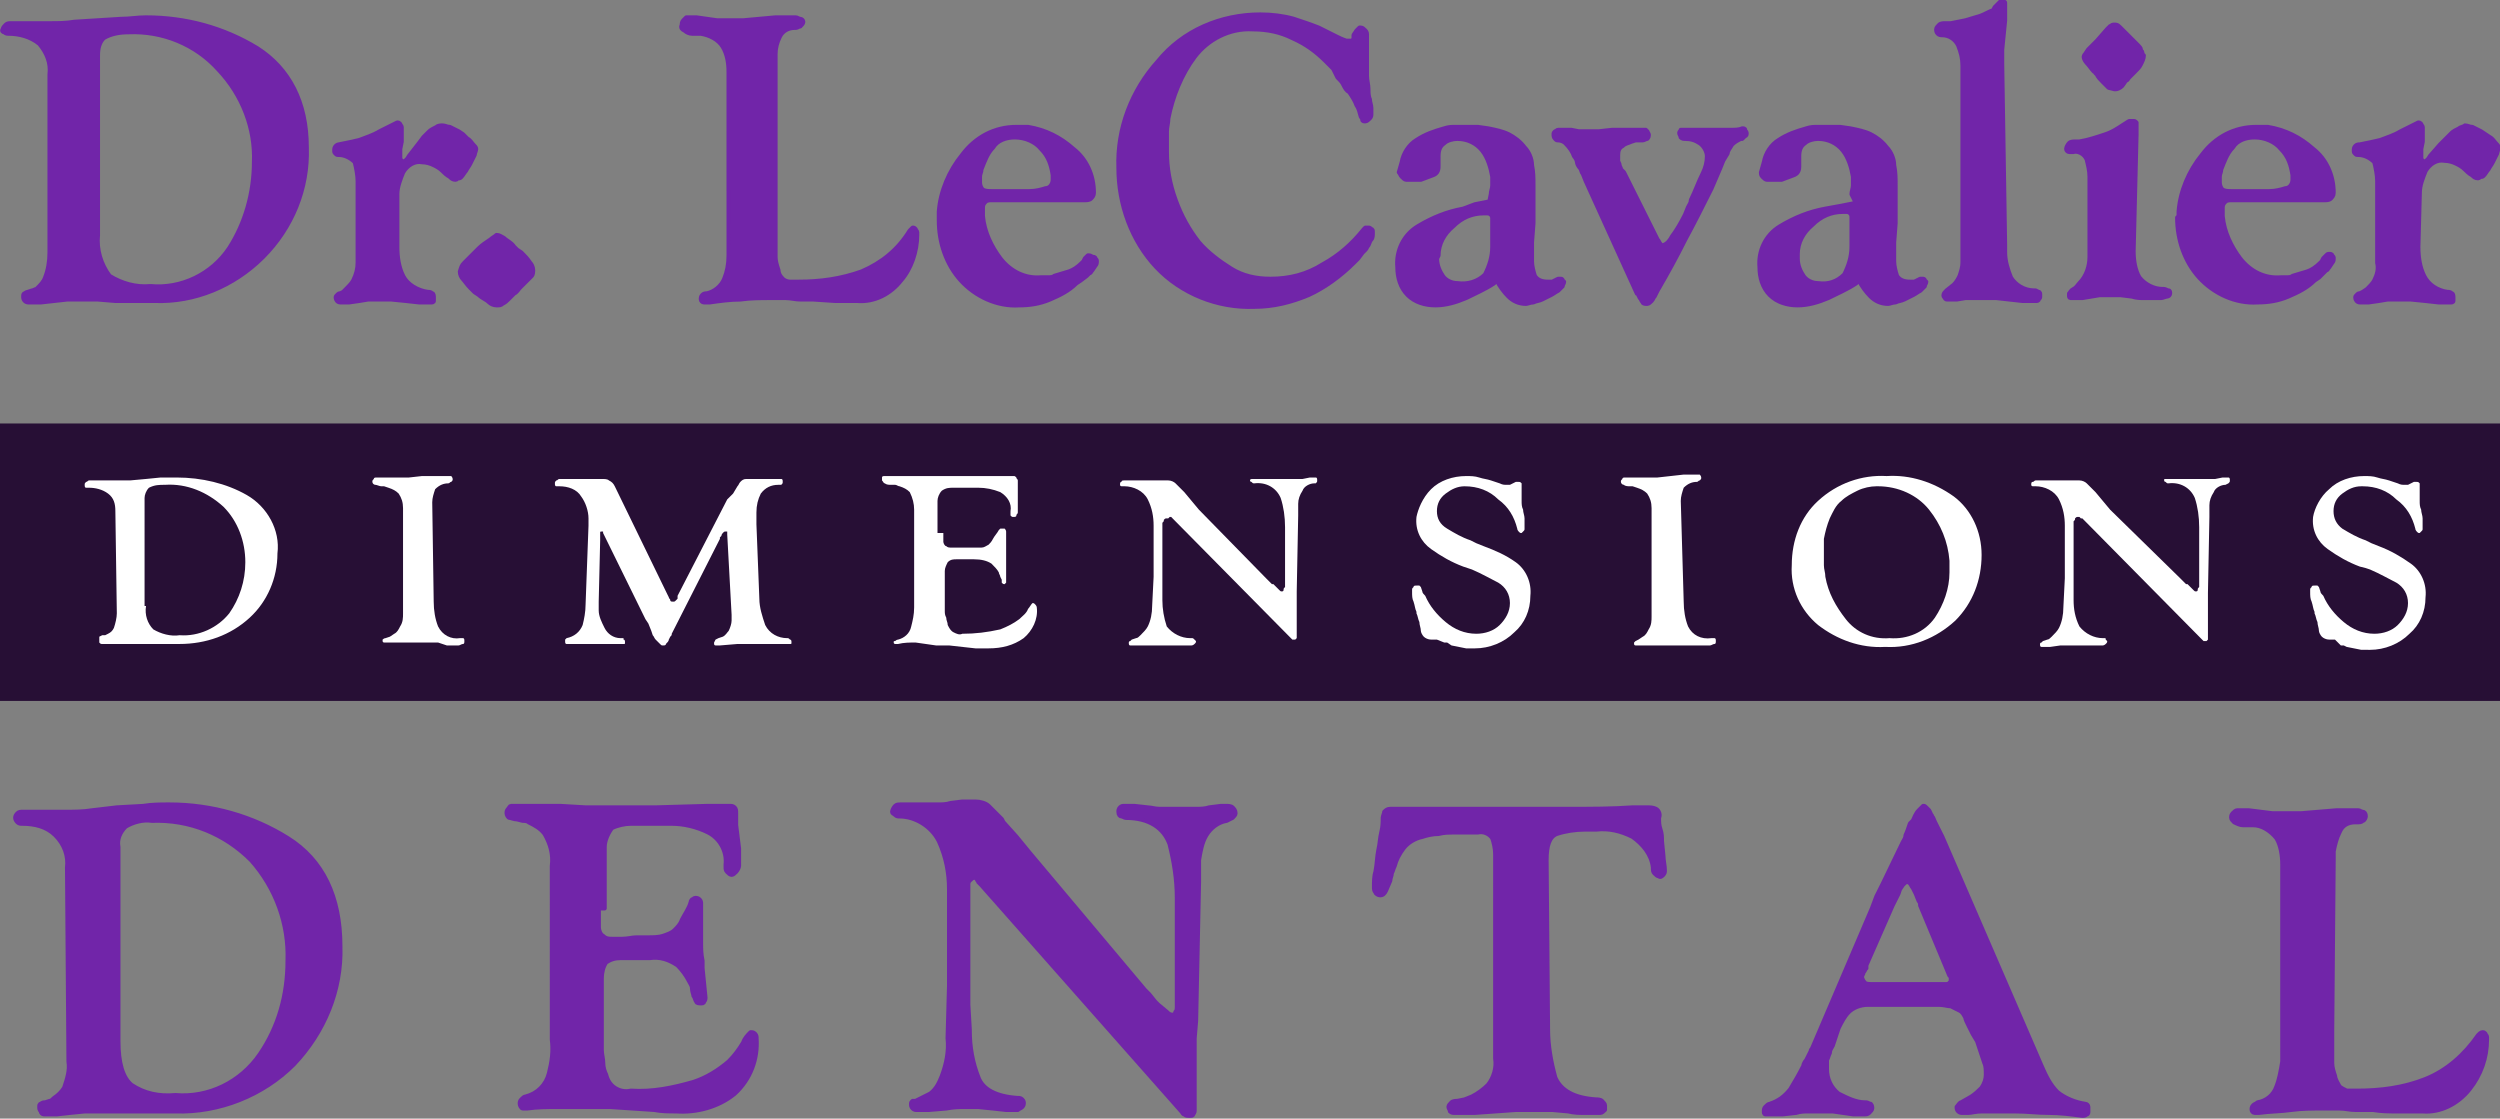 <?xml version="1.0" encoding="utf-8"?>
<!-- Generator: Adobe Illustrator 19.2.1, SVG Export Plug-In . SVG Version: 6.00 Build 0)  -->
<svg version="1.1" id="Layer_1" xmlns="http://www.w3.org/2000/svg" xmlns:xlink="http://www.w3.org/1999/xlink" x="0px" y="0px"
	 viewBox="0 0 171.2 76.6" style="enable-background:new 0 0 171.2 76.6;" xml:space="preserve">
<rect x="0" y="0" width="171.2" height="76.6" fill="#808080" stroke="none"/>
<style type="text/css">
	.st0{fill:#270F35;}
	.st1{fill:#7125A9;stroke:#7125A9;stroke-width:0.3;stroke-linecap:round;stroke-linejoin:round;}
	.st2{fill:#FFFFFF;}
</style>
<title>lecavalier-logo</title>
<rect y="29" class="st0" width="171.2" height="19"/>
<path class="st1" d="M3.4,5.1C3.5,4.3,3.2,3.6,2.7,3C2.1,2.5,1.3,2.3,0.6,2.3c-0.1,0-0.2,0-0.3-0.1C0.2,2.2,0.1,2.1,0.2,2
	c0-0.1,0.1-0.2,0.2-0.3c0.1-0.1,0.2-0.1,0.4-0.1h0.1h2.5c0.6,0,1.1,0,1.7-0.1l1.6-0.1l1.6-0.1c0.6,0,1.1-0.1,1.7-0.1
	c2.7,0,5.3,0.7,7.6,2.1c2.2,1.4,3.4,3.7,3.4,6.8c0.1,2.8-1,5.5-3,7.5c-2,2-4.7,3.1-7.4,3H9.1H7.9l-1.2-0.1H5.5H4.6l-0.9,0.1
	l-0.9,0.1H2c-0.1,0-0.2,0-0.3-0.1c-0.1-0.1-0.1-0.2-0.1-0.3c0-0.1,0-0.2,0.1-0.2c0.1-0.1,0.2-0.1,0.2-0.1l0.3-0.1
	c0.1,0,0.2-0.1,0.3-0.1C2.8,19.5,3,19.3,3.1,19c0.2-0.5,0.3-1.1,0.3-1.7L3.4,5.1L3.4,5.1z M6.7,16.1c-0.1,1,0.2,2,0.8,2.8
	c0.8,0.5,1.8,0.8,2.8,0.7c2.1,0.2,4.2-0.8,5.4-2.6c1.1-1.7,1.7-3.8,1.7-5.9c0.1-2.3-0.8-4.6-2.4-6.3C13.4,3,11.1,2.1,8.8,2.2
	C8.2,2.2,7.6,2.3,7.1,2.6C6.8,2.9,6.7,3.3,6.7,3.8V16.1L6.7,16.1z"/>
<path class="st1" d="M27.2,16.9c0,0.7,0.1,1.4,0.4,2c0.3,0.6,1,1,1.7,1.1c0.1,0,0.2,0,0.3,0.1c0.1,0,0.1,0.2,0.1,0.3
	c0,0.1,0,0.1,0,0.2c0,0.1-0.1,0.1-0.2,0.1h-0.8l-0.9-0.1l-1-0.1c-0.3,0-0.6,0-1,0h-0.6l-0.6,0.1l-0.7,0.1h-0.6
	c-0.2,0-0.3-0.2-0.3-0.3l0,0c0-0.1,0-0.1,0.1-0.2c0.1-0.1,0.1-0.1,0.2-0.1l0.2-0.1l0.2-0.2c0.2-0.2,0.4-0.4,0.5-0.6
	c0.2-0.4,0.3-0.8,0.3-1.2v-0.3c0,0,0-0.1,0-0.1c0-0.1,0-0.1,0-0.2v-5c0-0.4-0.1-0.9-0.2-1.3c-0.3-0.3-0.7-0.5-1.1-0.5
	c-0.1,0-0.2,0-0.2-0.1c-0.1,0-0.1-0.1-0.1-0.2c0-0.1,0-0.2,0.1-0.3c0.1-0.1,0.2-0.1,0.2-0.1c0.5-0.1,1-0.2,1.4-0.3
	c0.5-0.2,0.9-0.3,1.4-0.6l0.6-0.3l0.6-0.3l0,0c0.1,0,0.1,0,0.2,0.1c0,0.1,0.1,0.1,0.1,0.2c0,0.2,0,0.3,0,0.5c0,0.2,0,0.3,0,0.5
	l-0.1,0.5c0,0.2,0,0.3,0,0.5v0.1c0,0.1,0,0.1,0.1,0.2c0,0,0.1,0.1,0.1,0.1l0,0c0.2-0.1,0.3-0.2,0.4-0.4l0.7-0.9L29,9.4L29.4,9
	c0.1-0.1,0.3-0.2,0.5-0.3c0.1-0.1,0.3-0.1,0.4-0.1l0,0c0.2,0,0.3,0.1,0.5,0.1C31,8.8,31.2,8.9,31.4,9l0.3,0.2L32,9.5
	c0.2,0.1,0.3,0.3,0.4,0.4c0.1,0.1,0.2,0.2,0.2,0.3c0,0.1-0.1,0.3-0.1,0.4c-0.1,0.2-0.2,0.4-0.3,0.6c-0.1,0.2-0.2,0.3-0.3,0.5
	c-0.1,0.1-0.2,0.3-0.3,0.4c-0.1,0.1-0.1,0.1-0.2,0.1c-0.1,0-0.1,0.1-0.2,0.1c-0.2,0-0.3-0.1-0.4-0.2c-0.2-0.1-0.4-0.3-0.5-0.4
	c-0.2-0.2-0.4-0.3-0.6-0.4c-0.2-0.1-0.5-0.2-0.8-0.2c-0.5-0.1-1,0.2-1.3,0.7c-0.2,0.5-0.4,1-0.4,1.5L27.2,16.9L27.2,16.9z"/>
<path class="st1" d="M31.8,18c0.2-0.2,0.4-0.4,0.6-0.6l0.2-0.2l0.2-0.2c0.2-0.2,0.5-0.4,0.8-0.6c0.1-0.1,0.3-0.2,0.4-0.3
	c0.2,0,0.3,0.1,0.5,0.2c0.2,0.2,0.5,0.3,0.7,0.6l0.2,0.2l0.3,0.2c0.2,0.2,0.4,0.4,0.6,0.7c0.1,0.1,0.2,0.3,0.2,0.5
	c0,0.1,0,0.3-0.1,0.4c-0.1,0.1-0.2,0.2-0.3,0.3L36,19.3l-0.1,0.1c-0.1,0.1-0.2,0.2-0.3,0.3c-0.1,0.1-0.2,0.3-0.4,0.4L35,20.3
	l-0.2,0.2c-0.1,0.1-0.2,0.2-0.4,0.3c-0.1,0.1-0.2,0.1-0.4,0.1c-0.2,0-0.4-0.1-0.5-0.2c-0.2-0.2-0.5-0.3-0.7-0.5l-0.3-0.2
	c-0.1-0.1-0.2-0.2-0.3-0.3c-0.2-0.2-0.4-0.5-0.5-0.6c-0.1-0.1-0.2-0.3-0.2-0.5C31.6,18.3,31.6,18.2,31.8,18z"/>
<path class="st1" d="M53.1,15.4v1.6c0,0.2,0,0.4,0,0.6c0,0.3,0.1,0.6,0.2,0.9c0,0.2,0.1,0.4,0.3,0.6c0.1,0.1,0.3,0.2,0.5,0.2
	c0.2,0,0.4,0,0.6,0c1.5,0,2.9-0.2,4.3-0.7c1.4-0.6,2.5-1.5,3.3-2.8l0.1-0.1c0,0,0.1-0.1,0.1-0.1c0.1,0,0.1,0,0.2,0.1
	c0,0.1,0.1,0.1,0.1,0.2c0,0,0,0,0,0.1c0,0,0,0,0,0.1c0,1.1-0.4,2.3-1.1,3.1c-0.7,0.9-1.8,1.5-3,1.4h-1.5l-1.5-0.1h-0.5h-0.4
	c-0.3,0-0.7-0.1-1-0.1h-1c-0.7,0-1.4,0-2.1,0.1c-0.7,0-1.4,0.1-2.1,0.2h-0.1h-0.3c-0.1,0-0.2-0.1-0.2-0.2c0-0.1,0-0.2,0.1-0.3
	c0.1-0.1,0.2-0.1,0.3-0.1c0.5-0.1,1-0.5,1.2-1c0.2-0.5,0.3-1,0.3-1.6c0-0.1,0-0.3,0-0.4V4.9c0-0.6-0.1-1.2-0.4-1.7
	c-0.3-0.5-0.9-0.8-1.5-0.9h-0.2h-0.4c-0.2,0-0.4-0.1-0.5-0.2c-0.2-0.1-0.3-0.2-0.2-0.4c0-0.1,0-0.2,0.1-0.3c0.1-0.1,0.1-0.1,0.2-0.2
	h0.7l0.7,0.1l0.7,0.1c0.2,0,0.5,0,0.7,0c0.4,0,0.8,0,1.1,0l1.1-0.1l1.1-0.1c0.4,0,0.8,0,1.1,0h0.3c0.1,0,0.2,0.1,0.3,0.1
	c0.1,0,0.2,0.1,0.2,0.2l0,0c0,0.1-0.1,0.2-0.2,0.3c-0.1,0-0.2,0.1-0.3,0.1h-0.1c-0.4,0-0.8,0.2-1,0.6c-0.2,0.4-0.3,0.8-0.3,1.2
	c0,0.1,0,0.3,0,0.4L53.1,15.4L53.1,15.4z"/>
<path class="st1" d="M64.3,14.8c0-0.1,0-0.2,0-0.3c0.1-1.4,0.7-2.8,1.6-3.9c0.9-1.2,2.2-1.9,3.7-1.9H70h0.4c1.2,0.2,2.2,0.7,3.1,1.5
	c0.9,0.7,1.4,1.8,1.4,3c0,0.2-0.1,0.3-0.2,0.4c-0.1,0.1-0.3,0.1-0.4,0.1h-3.2h-1.6h-1.6c-0.1,0-0.3,0-0.4,0.1
	c-0.1,0.1-0.2,0.2-0.2,0.4c0,0.1,0,0.2,0,0.3s0,0.2,0,0.3c0.1,1.1,0.6,2.1,1.2,2.9c0.7,0.9,1.7,1.4,2.8,1.3h0.5c0.1,0,0.3,0,0.4-0.1
	c0.3-0.1,0.7-0.2,1-0.3c0.3-0.1,0.6-0.3,0.9-0.6l0.1-0.1l0.1-0.2l0.2-0.2c0.1,0,0.2,0,0.3,0.1c0.1,0,0.2,0,0.2,0.1
	c0.1,0.1,0.1,0.1,0.1,0.2c0,0.1,0,0.2-0.1,0.3l-0.2,0.3c-0.1,0.1-0.1,0.2-0.2,0.2l-0.2,0.2L74,19.2l-0.3,0.2
	c-0.5,0.5-1.1,0.8-1.8,1.1c-0.7,0.3-1.4,0.4-2.1,0.4c-1.5,0.1-3-0.6-4-1.7c-1-1.1-1.5-2.6-1.5-4.1L64.3,14.8L64.3,14.8z M68,10.1
	c-0.4,0.4-0.6,1-0.8,1.5c0,0.2-0.1,0.3-0.1,0.5c0,0.1,0,0.3,0,0.4c0,0.2,0.1,0.4,0.2,0.5c0.2,0.1,0.4,0.1,0.6,0.1h2.6
	c0.4,0,0.8-0.1,1.1-0.2c0.3,0,0.5-0.3,0.5-0.6v-0.2c0,0,0-0.1,0-0.1c-0.1-0.7-0.3-1.3-0.8-1.8c-0.4-0.5-1.1-0.8-1.8-0.8
	C68.9,9.4,68.3,9.6,68,10.1L68,10.1z"/>
<path class="st1" d="M79.3,4.2C81,2.1,83.6,1,86.3,1c0.8,0,1.6,0.1,2.3,0.3c0.6,0.2,1.2,0.4,1.7,0.6c0.4,0.2,0.8,0.4,1.2,0.6
	c0.2,0.1,0.4,0.2,0.7,0.3c0.1,0,0.2,0,0.3,0c0.1,0,0.2-0.1,0.2-0.2c0,0,0,0,0-0.1c0,0,0,0,0-0.1l0.2-0.3c0.1-0.1,0.1-0.1,0.2-0.2
	l0,0l0,0h0.1c0.1,0,0.2,0.1,0.3,0.2c0.1,0.1,0.1,0.2,0.1,0.3c0,0.1,0,0.1,0,0.2V4c0,0.4,0,0.8,0,1.2c0,0.3,0.1,0.6,0.1,0.9
	c0,0.2,0,0.5,0.1,0.7c0,0.2,0.1,0.4,0.1,0.6v0.4c0,0.1,0,0.2-0.1,0.3c-0.1,0.1-0.2,0.2-0.3,0.2c-0.1,0-0.2,0-0.2-0.1
	c0-0.1-0.1-0.2-0.1-0.2c-0.1-0.3-0.1-0.5-0.3-0.8c-0.1-0.3-0.3-0.6-0.5-0.9C92.2,6.2,92.1,6,92,5.8c-0.1-0.2-0.2-0.3-0.4-0.5
	c-0.1-0.2-0.2-0.4-0.3-0.6l-0.5-0.5c-0.7-0.7-1.4-1.2-2.3-1.6C87.7,2.2,86.8,2,85.8,2c-1.6-0.1-3.1,0.7-4,1.9
	c-0.9,1.2-1.5,2.7-1.8,4.2C80,8.4,79.9,8.7,79.9,9c0,0.3,0,0.6,0,0.8v0.3c0,0.1,0,0.2,0,0.3c0,1.1,0.2,2.2,0.6,3.3
	c0.4,1.1,0.9,2,1.6,2.9c0.6,0.7,1.4,1.3,2.2,1.8c0.8,0.5,1.7,0.7,2.7,0.7c1.3,0,2.5-0.3,3.6-1c1.1-0.6,2-1.4,2.8-2.4l0,0l0,0
	l0.1-0.1c0.1,0,0.1,0,0.2,0c0.1,0,0.1,0,0.2,0.1c0.1,0,0.1,0.1,0.1,0.2V16c0,0.1,0,0.3-0.1,0.4c-0.1,0.1-0.1,0.2-0.2,0.4
	c-0.1,0.1-0.1,0.2-0.2,0.3l-0.2,0.2L93,17.7L92.7,18c-0.9,0.9-2,1.7-3.1,2.2c-1.2,0.5-2.4,0.8-3.7,0.8c-2.5,0.1-5-0.9-6.7-2.7
	c-1.7-1.8-2.6-4.3-2.6-6.8C76.5,8.8,77.5,6.2,79.3,4.2z"/>
<path class="st1" d="M102.1,13.3c0-0.2,0.1-0.4,0.1-0.6c0-0.1,0-0.2,0-0.3s0-0.2,0-0.3c-0.1-0.6-0.3-1.3-0.7-1.8
	c-0.4-0.5-1-0.8-1.7-0.8c-0.3,0-0.7,0.1-0.9,0.3c-0.3,0.2-0.4,0.5-0.4,0.9c0,0.1,0,0.1,0,0.2c0,0,0,0.1,0,0.1c0,0.1,0,0.1,0,0.2
	c0,0.1,0,0.1,0,0.2c0,0.3-0.1,0.5-0.4,0.6c-0.3,0.1-0.5,0.2-0.8,0.3h-0.5h-0.5c-0.1,0-0.2-0.1-0.3-0.2c-0.1-0.1-0.1-0.2-0.2-0.3
	l0.2-0.7c0.1-0.6,0.5-1.2,1-1.5c0.6-0.4,1.2-0.6,1.9-0.8c0.3-0.1,0.5-0.1,0.8-0.1c0.2,0,0.5,0,0.8,0h0.7l0.7,0.1
	c0.5,0.1,1,0.2,1.4,0.4c0.4,0.2,0.8,0.5,1.1,0.9c0.3,0.3,0.5,0.8,0.5,1.2c0.1,0.5,0.1,0.9,0.1,1.4c0,0.4,0,0.9,0,1.3s0,0.9,0,1.3
	l-0.1,1.3c0,0.4,0,0.9,0,1.3c0,0.3,0.1,0.7,0.2,1c0.2,0.3,0.5,0.4,0.9,0.4c0.1,0,0.2,0,0.3,0l0.2-0.1l0.2-0.1h0.2c0,0,0.1,0,0.1,0.1
	c0,0,0.1,0.1,0.1,0.1l0,0c0,0.1-0.1,0.2-0.1,0.3c-0.1,0.1-0.2,0.2-0.3,0.3c-0.2,0.1-0.3,0.2-0.5,0.3c-0.2,0.1-0.4,0.2-0.6,0.3
	c-0.2,0.1-0.4,0.1-0.6,0.2c-0.2,0-0.4,0.1-0.5,0.1c-0.5,0-0.9-0.2-1.2-0.5c-0.3-0.3-0.6-0.7-0.8-1.1l-0.1,0.1l-0.1,0.1
	c-0.6,0.4-1.3,0.7-1.9,1c-0.7,0.3-1.4,0.5-2.1,0.5c-0.7,0-1.4-0.2-1.9-0.7c-0.5-0.5-0.7-1.2-0.7-1.9c-0.1-1.1,0.4-2.2,1.4-2.8
	c1-0.6,2-1,3.1-1.2L101,14l1-0.2L102.1,13.3z M98.4,17.7L98.4,17.7c0,0.5,0.2,0.9,0.4,1.2c0.2,0.3,0.6,0.5,1,0.5
	c0.7,0.1,1.4-0.1,1.9-0.6c0.3-0.6,0.5-1.2,0.5-1.9v-0.4c0-0.2,0-0.3,0-0.5v-1c0-0.1,0-0.2-0.1-0.3c-0.1-0.1-0.2-0.1-0.3-0.1h-0.2
	c-0.8,0-1.5,0.3-2.1,0.9c-0.6,0.5-1,1.2-1,2L98.4,17.7L98.4,17.7z"/>
<path class="st1" d="M113.3,16l0.1,0.2l0.1,0.2c0.1,0.1,0.1,0.2,0.2,0.3c0,0.1,0.1,0.1,0.2,0.1c0.3-0.1,0.5-0.4,0.6-0.6
	c0.3-0.4,0.6-0.9,0.9-1.5l0.2-0.5c0.1-0.2,0.2-0.3,0.2-0.5c0.3-0.6,0.5-1.2,0.8-1.8c0.2-0.4,0.3-0.8,0.3-1.2l0,0
	c0-0.3-0.2-0.7-0.5-0.9c-0.3-0.2-0.6-0.3-1-0.3c-0.1,0-0.2,0-0.3-0.1c0-0.1-0.1-0.2-0.1-0.3c0-0.1,0.1-0.1,0.1-0.2
	c0.1,0,0.1,0,0.2,0h0.8h0.8h0.5h0.5h0.7c0.2,0,0.5,0,0.7-0.1c0.1,0,0.2,0,0.2,0.1c0,0.1,0.1,0.1,0.1,0.2c0,0.1,0,0.2-0.1,0.2
	c-0.1,0.1-0.1,0.1-0.2,0.2h-0.1c-0.2,0.1-0.4,0.2-0.6,0.4c-0.1,0.2-0.3,0.4-0.3,0.6L118,11l-0.2,0.5l-0.3,0.7l-0.3,0.7
	c-0.6,1.2-1.2,2.4-1.8,3.5c-0.6,1.2-1.2,2.3-1.9,3.5l-0.1,0.2l-0.1,0.2c-0.1,0.1-0.1,0.2-0.2,0.3c-0.1,0.1-0.2,0.2-0.3,0.2
	c-0.1,0-0.3,0-0.3-0.1c-0.1-0.1-0.1-0.2-0.2-0.3l-0.1-0.2c0,0,0-0.1-0.1-0.1l-3.5-7.7l-0.2-0.5c-0.1-0.1-0.1-0.3-0.2-0.4
	c-0.1-0.1-0.2-0.3-0.2-0.4s-0.1-0.3-0.2-0.4c-0.1-0.3-0.3-0.6-0.6-0.9c-0.1-0.1-0.3-0.2-0.5-0.2c-0.1,0-0.1,0-0.2-0.1
	c-0.1-0.1-0.1-0.2-0.1-0.3c0-0.1,0-0.1,0.1-0.2c0.1,0,0.1-0.1,0.2-0.1h0.1h0.4h0.4l0.5,0.1h0.5h0.9l0.9-0.1h0.9h0.9h0.3h0.2
	c0,0,0.1,0.1,0.1,0.1l0.1,0.2v0.1c0,0.1-0.1,0.2-0.1,0.2c-0.1,0-0.2,0.1-0.3,0.1L112,9.6l-0.3,0.1c-0.2,0.1-0.4,0.1-0.6,0.3
	c-0.2,0.1-0.3,0.3-0.3,0.6c0,0.1,0,0.1,0,0.2c0,0.1,0,0.1,0,0.2c0,0.1,0.1,0.2,0.1,0.3s0.1,0.2,0.1,0.3l0.1,0.1l0.1,0.1L113.3,16z"
	/>
<path class="st1" d="M126.8,13.3c0-0.2,0.1-0.4,0.1-0.6c0-0.1,0-0.2,0-0.3s0-0.2,0-0.3c-0.1-0.6-0.3-1.3-0.7-1.8
	c-0.4-0.5-1-0.8-1.7-0.8c-0.3,0-0.7,0.1-0.9,0.3c-0.3,0.2-0.4,0.5-0.4,0.9c0,0.1,0,0.1,0,0.2c0,0,0,0.1,0,0.1c0,0.1,0,0.1,0,0.2
	c0,0.1,0,0.1,0,0.2c0,0.3-0.1,0.5-0.4,0.6c-0.3,0.1-0.5,0.2-0.8,0.3h-0.5h-0.5c-0.1,0-0.2-0.1-0.3-0.2c-0.1-0.1-0.1-0.2-0.1-0.3
	l0.2-0.7c0.1-0.6,0.5-1.2,1-1.5c0.6-0.4,1.2-0.6,1.9-0.8c0.3-0.1,0.5-0.1,0.8-0.1c0.2,0,0.5,0,0.8,0h0.7l0.7,0.1
	c0.5,0.1,1,0.2,1.4,0.4c0.4,0.2,0.8,0.5,1.1,0.9c0.3,0.3,0.5,0.8,0.5,1.2c0.1,0.5,0.1,0.9,0.1,1.4c0,0.4,0,0.9,0,1.3s0,0.9,0,1.3
	l-0.1,1.3c0,0.4,0,0.9,0,1.3c0,0.3,0.1,0.7,0.2,1c0.2,0.3,0.5,0.4,0.9,0.4c0.1,0,0.2,0,0.3,0l0.2-0.1l0.2-0.1h0.2c0,0,0.1,0,0.1,0.1
	c0,0,0.1,0.1,0.1,0.1l0,0c0,0.1-0.1,0.2-0.1,0.3c-0.1,0.1-0.2,0.2-0.3,0.3c-0.2,0.1-0.3,0.2-0.5,0.3c-0.2,0.1-0.4,0.2-0.6,0.3
	c-0.2,0.1-0.4,0.1-0.6,0.2c-0.2,0-0.4,0.1-0.5,0.1c-0.5,0-0.9-0.2-1.2-0.5c-0.3-0.3-0.6-0.7-0.8-1.1l-0.1,0.1l-0.1,0.1
	c-0.6,0.4-1.3,0.7-1.9,1c-0.7,0.3-1.4,0.5-2.1,0.5c-0.7,0-1.4-0.2-1.9-0.7c-0.5-0.5-0.7-1.2-0.7-1.9c-0.1-1.1,0.4-2.2,1.4-2.8
	c1-0.6,2-1,3.1-1.2l1.1-0.2l1-0.2L126.8,13.3z M123.1,17.7L123.1,17.7c0,0.5,0.2,0.9,0.4,1.2c0.2,0.3,0.6,0.5,1,0.5
	c0.7,0.1,1.3-0.1,1.8-0.6c0.3-0.6,0.5-1.2,0.5-1.9v-0.5c0-0.2,0-0.3,0-0.5v-1c0-0.1,0-0.2-0.1-0.3c-0.1-0.1-0.2-0.1-0.3-0.1h-0.2
	c-0.8,0-1.5,0.3-2.1,0.9c-0.6,0.5-1,1.2-1,2L123.1,17.7L123.1,17.7z"/>
<path class="st1" d="M137.3,16.8c0,0.1,0,0.2,0,0.3c0,0.1,0,0.2,0,0.2c0,0.6,0.2,1.2,0.4,1.7c0.3,0.5,0.9,0.9,1.6,0.9h0.1l0.2,0.1
	c0.1,0,0.1,0.1,0.1,0.2v0.1c0,0.1,0,0.1-0.1,0.2c0,0.1-0.1,0.1-0.2,0.1h-0.9l-0.9-0.1l-0.9-0.1H136h-0.3h-0.3H135h-0.4l-0.6,0.1
	h-0.6l0,0c-0.1,0-0.2,0-0.2-0.1c-0.1-0.1-0.1-0.1-0.1-0.2c0-0.1,0.1-0.2,0.2-0.3l0.5-0.4c0.2-0.2,0.3-0.4,0.4-0.6
	c0.1-0.3,0.2-0.6,0.2-0.9v-0.2c0-0.1,0-0.2,0-0.3v-13c0-0.5-0.1-0.9-0.3-1.4c-0.2-0.4-0.6-0.7-1.1-0.7c-0.1,0-0.2,0-0.3-0.1
	c-0.1-0.1-0.1-0.2-0.1-0.3l0,0c0-0.1,0.1-0.2,0.2-0.3c0.1-0.1,0.3-0.1,0.4-0.1h0.2h0.2h0l0.5-0.1l0.5-0.1c0.3-0.1,0.7-0.2,1-0.3
	c0.3-0.1,0.6-0.3,0.9-0.4l0.1-0.2l0.1-0.1l0.1-0.1l0.1-0.1l0.1-0.1h0.1c0.1,0,0.2,0,0.2,0.1c0,0.1,0,0.1,0,0.2c0,0.3,0,0.7,0,1
	l-0.1,1l-0.1,1c0,0.3,0,0.7,0,1L137.3,16.8L137.3,16.8z"/>
<path class="st1" d="M146.1,17.2c0,0.6,0.1,1.3,0.4,1.8c0.4,0.5,1,0.8,1.6,0.8h0.1c0.1,0,0.2,0.1,0.3,0.1c0.1,0,0.1,0.1,0.1,0.2
	c0,0.1-0.1,0.2-0.2,0.2c-0.1,0-0.3,0.1-0.4,0.1h-0.4h-0.8c-0.2,0-0.5,0-0.8-0.1l-0.8-0.1c-0.2,0-0.5,0-0.8,0c-0.2,0-0.4,0-0.6,0
	l-0.6,0.1l-0.6,0.1h-0.6c-0.1,0-0.1,0-0.2,0c-0.1,0-0.1-0.1-0.1-0.1c0,0,0,0,0-0.1s0,0,0-0.1c0.1-0.1,0.1-0.2,0.3-0.3
	c0.2-0.1,0.3-0.3,0.4-0.4c0.5-0.5,0.7-1.2,0.7-1.8v-0.5v-5c0-0.4-0.1-0.8-0.2-1.2c-0.2-0.4-0.6-0.6-1-0.5H142c-0.1,0-0.2,0-0.3,0
	c-0.1,0-0.2-0.1-0.2-0.2c0-0.1,0.1-0.3,0.2-0.4c0.1-0.1,0.3-0.1,0.4-0.1h0.2h0.1c0.6-0.1,1.2-0.3,1.8-0.5c0.6-0.2,1.1-0.6,1.6-0.9
	h0.1h0.1h0.1c0.1,0,0.1,0,0.2,0.1c0,0.1,0,0.1,0,0.2V9c0,0.1,0,0.1,0,0.2L146.1,17.2L146.1,17.2z M142.8,3.7l0.2-0.3l0.1-0.1
	l0.1-0.1l0.2-0.2l0.2-0.2l0.7-0.8l0.1-0.1l0.1-0.1c0.1,0,0.1-0.1,0.2-0.1h0.1c0,0,0,0,0.1,0c0.1,0,0.2,0.1,0.3,0.2l0.3,0.3l0.2,0.2
	l0.2,0.2c0.2,0.2,0.4,0.4,0.5,0.5c0.1,0.1,0.2,0.2,0.2,0.3c0,0.1,0.1,0.1,0.1,0.2c0,0.1,0,0.1,0.1,0.2c0,0.2-0.1,0.4-0.2,0.6
	c-0.1,0.2-0.2,0.3-0.4,0.5l-0.1,0.1l-0.1,0.1c-0.1,0.1-0.1,0.1-0.2,0.2c-0.1,0.1-0.1,0.2-0.2,0.2c-0.1,0.1-0.2,0.3-0.3,0.4
	c-0.1,0.1-0.3,0.2-0.4,0.2h-0.1L144.4,6c0,0-0.1-0.1-0.1-0.1c-0.1-0.1-0.2-0.2-0.3-0.3c-0.2-0.2-0.3-0.3-0.4-0.5L143.5,5
	c0,0,0-0.1-0.1-0.1c-0.2-0.2-0.3-0.4-0.5-0.6c-0.1-0.1-0.2-0.3-0.2-0.4C142.7,3.8,142.8,3.7,142.8,3.7z"/>
<path class="st1" d="M149.2,14.8c0-0.1,0-0.2,0-0.3c0.1-1.4,0.7-2.8,1.6-3.9c0.9-1.2,2.2-1.9,3.7-1.9h0.4h0.4
	c1.2,0.2,2.2,0.7,3.1,1.5c0.9,0.7,1.4,1.8,1.4,3c0,0.2-0.1,0.3-0.2,0.4c-0.1,0.1-0.3,0.1-0.4,0.1h-3.2h-1.6h-1.6
	c-0.1,0-0.3,0-0.4,0.1c-0.1,0.1-0.2,0.2-0.2,0.4c0,0.1,0,0.2,0,0.3s0,0.2,0,0.3c0.1,1.1,0.6,2.1,1.2,2.9c0.7,0.9,1.7,1.4,2.8,1.3
	h0.4c0.1,0,0.3,0,0.4-0.1c0.3-0.1,0.7-0.2,1-0.3c0.3-0.1,0.6-0.3,0.9-0.6l0.1-0.1l0.1-0.2l0.2-0.2c0.1-0.1,0.1-0.1,0.2-0.1
	c0.1,0,0.2,0,0.2,0.1c0.1,0.1,0.1,0.1,0.1,0.2c0,0.1,0,0.2-0.1,0.3l-0.2,0.3c-0.1,0.1-0.1,0.2-0.2,0.2l-0.2,0.2l-0.3,0.3l-0.3,0.2
	c-0.5,0.5-1.1,0.8-1.8,1.1c-0.7,0.3-1.4,0.4-2.1,0.4c-1.5,0.1-3-0.6-4-1.7c-1-1.1-1.5-2.6-1.5-4.1L149.2,14.8L149.2,14.8z
	 M152.9,10.1c-0.4,0.4-0.6,1-0.8,1.5c0,0.2-0.1,0.3-0.1,0.5c0,0.1,0,0.3,0,0.4c0,0.2,0.1,0.4,0.2,0.5c0.2,0.1,0.4,0.1,0.6,0.1h2.6
	c0.4,0,0.8-0.1,1.1-0.2c0.3,0,0.5-0.3,0.5-0.6v-0.2c0,0,0-0.1,0-0.1c-0.1-0.7-0.3-1.3-0.8-1.8c-0.4-0.5-1.1-0.8-1.8-0.8
	C153.8,9.4,153.2,9.6,152.9,10.1L152.9,10.1z"/>
<path class="st1" d="M165.6,16.9c0,0.7,0.1,1.4,0.4,2c0.3,0.6,0.9,1,1.6,1.1c0.1,0,0.2,0,0.3,0.1c0.1,0,0.1,0.2,0.1,0.3
	c0,0.1,0,0.1,0,0.2c0,0.1-0.1,0.1-0.2,0.1h-0.8l-0.9-0.1l-1-0.1c-0.3,0-0.6,0-1,0h-0.6l-0.6,0.1l-0.7,0.1h-0.6
	c-0.2,0-0.3-0.2-0.3-0.3c0-0.1,0-0.1,0.1-0.2c0.1-0.1,0.1-0.1,0.2-0.1l0.2-0.1l0.3-0.2c0.2-0.2,0.4-0.4,0.5-0.6
	c0.2-0.4,0.3-0.8,0.2-1.2v-0.3c0,0,0-0.1,0-0.1c0-0.1,0-0.1,0-0.2v-5c0-0.4-0.1-0.9-0.2-1.3c-0.3-0.3-0.7-0.5-1.1-0.5
	c-0.1,0-0.2,0-0.2-0.1c-0.1,0-0.1-0.1-0.1-0.2c0-0.1,0-0.2,0.1-0.3c0.1-0.1,0.2-0.1,0.3-0.1c0.5-0.1,1-0.2,1.4-0.3
	c0.5-0.2,0.9-0.3,1.4-0.6l0.6-0.3l0.6-0.3l0,0c0.1,0,0.1,0,0.2,0.1c0,0.1,0.1,0.1,0.1,0.2c0,0.2,0,0.3,0,0.5c0,0.2,0,0.3,0,0.5
	l-0.1,0.5c0,0.2,0,0.3,0,0.5v0.1c0,0.1,0,0.1,0.1,0.2c0,0,0.1,0.1,0.1,0.1l0,0c0.2-0.1,0.3-0.2,0.4-0.4l0.7-0.8l0.4-0.4
	c0.1-0.1,0.3-0.3,0.4-0.4c0.1-0.1,0.3-0.2,0.5-0.3c0.1-0.1,0.3-0.1,0.4-0.2l0,0c0.2,0,0.3,0.1,0.5,0.1c0.2,0.1,0.4,0.2,0.6,0.3
	l0.3,0.2l0.3,0.2c0.2,0.1,0.3,0.3,0.4,0.4c0.1,0.1,0.2,0.2,0.2,0.3c0,0.1-0.1,0.3-0.1,0.4c-0.1,0.2-0.2,0.4-0.3,0.6
	c-0.1,0.2-0.2,0.3-0.3,0.5c-0.1,0.1-0.2,0.3-0.3,0.4c-0.1,0.1-0.1,0.1-0.2,0.1c-0.1,0-0.1,0.1-0.2,0.1c-0.2,0-0.3-0.1-0.4-0.2
	c-0.2-0.1-0.4-0.3-0.5-0.4c-0.2-0.2-0.4-0.3-0.6-0.4c-0.2-0.1-0.5-0.2-0.8-0.2c-0.5-0.1-1,0.2-1.3,0.7c-0.2,0.5-0.4,1-0.4,1.5
	L165.6,16.9L165.6,16.9z"/>
<path class="st1" d="M4.6,59.4c0.1-0.8-0.2-1.6-0.8-2.2c-0.6-0.6-1.4-0.8-2.3-0.8c-0.1,0-0.2,0-0.3-0.1c-0.2-0.2-0.2-0.4,0-0.6
	c0,0,0,0,0,0c0.1-0.1,0.2-0.1,0.4-0.1c0,0,0.1,0,0.1,0h0.2h0.7h0.7h0.6h0.6c0.6,0,1.2,0,1.8-0.1L8,55.3l1.8-0.1
	c0.6-0.1,1.2-0.1,1.8-0.1c2.9,0,5.7,0.8,8.1,2.3c2.4,1.5,3.6,4,3.6,7.4c0.1,3-1.1,5.9-3.2,8.1C18,75,15,76.2,12,76.1h-1.3H9.4
	c-0.4,0-0.9,0-1.3,0s-0.9,0-1.3,0c-0.3,0-0.7,0-1,0l-1,0.1l-0.9,0.1c-0.3,0-0.6,0-0.9,0c-0.1,0-0.2-0.1-0.2-0.2
	c-0.1-0.1-0.1-0.2-0.1-0.3c0-0.1,0-0.2,0.1-0.2c0.1-0.1,0.2-0.1,0.3-0.1l0.3-0.1c0.1,0,0.2-0.1,0.3-0.2c0.3-0.2,0.5-0.4,0.7-0.7
	c0.2-0.6,0.4-1.2,0.3-1.8L4.6,59.4L4.6,59.4z M8.1,71.3c0,1.5,0.3,2.5,0.9,3c0.9,0.6,1.9,0.8,3,0.7c2.3,0.2,4.5-0.9,5.8-2.8
	c1.3-1.9,1.9-4.1,1.9-6.4c0.1-2.5-0.8-5-2.5-6.9c-1.8-1.8-4.2-2.8-6.8-2.7c-0.6-0.1-1.3,0.1-1.8,0.4C8.2,57,8,57.5,8.1,58V71.3z"/>
<path class="st1" d="M41,62.2c0,0.2,0,0.4,0,0.6s0,0.4,0,0.7c0,0.2,0.1,0.5,0.3,0.6c0.2,0.2,0.4,0.2,0.6,0.2h0.7
	c0.4,0,0.7-0.1,1-0.1h0.8c0.3,0,0.7,0,1-0.1c0.3-0.1,0.6-0.2,0.8-0.4c0.2-0.2,0.4-0.4,0.5-0.7c0.2-0.4,0.5-0.8,0.6-1.2l0,0l0,0
	c0-0.1,0.1-0.2,0.1-0.2c0.1,0,0.1-0.1,0.2-0.1c0.1,0,0.2,0,0.3,0.1c0.1,0.1,0.1,0.2,0.1,0.3c0,0.1,0,0.2,0,0.3s0,0.2,0,0.3
	s0,0.2,0,0.4s0,0.2,0,0.3c0,0.4,0,0.8,0,1.3s0,0.8,0.1,1.3c0,0.1,0,0.2,0,0.3v0.2l0.1,1l0.1,1c0,0.1,0,0.2-0.1,0.3
	c0,0.1-0.1,0.1-0.2,0.1l0,0c-0.1,0-0.3,0-0.3-0.1c-0.1-0.1-0.1-0.3-0.2-0.4c0-0.1-0.1-0.3-0.1-0.5c0-0.2-0.1-0.3-0.2-0.5
	c-0.2-0.4-0.5-0.8-0.8-1.1c-0.6-0.4-1.2-0.6-1.9-0.5h-2c-0.4,0-0.7,0.1-1,0.3c-0.2,0.3-0.3,0.7-0.3,1.1c0,0.3,0,0.6,0,0.9
	s0,0.6,0,0.9v2.4c0,0.2,0,0.5,0,0.7c0,0.3,0.1,0.6,0.1,0.9c0,0.3,0.1,0.6,0.2,0.8c0.1,0.4,0.3,0.7,0.6,0.9c0.3,0.2,0.7,0.3,1.1,0.2
	c1.5,0.1,2.9-0.2,4.3-0.6c0.9-0.3,1.7-0.8,2.4-1.4c0.4-0.4,0.7-0.8,1-1.3c0.1-0.3,0.3-0.5,0.5-0.7c0,0,0,0,0.1,0l0,0
	c0.1,0,0.2,0.1,0.2,0.1c0.1,0.1,0.1,0.2,0.1,0.3c0.1,1.4-0.4,2.8-1.5,3.8c-1.1,0.9-2.6,1.3-4,1.2c-0.5,0-1,0-1.5-0.1l-1.5-0.1
	l-1.5-0.1c-0.5,0-1,0-1.5,0c-0.7,0-1.4,0-2.1,0s-1.4,0-2.1,0.1c-0.1,0-0.2,0-0.3,0c-0.1,0-0.2-0.2-0.2-0.3c0-0.1,0-0.2,0.1-0.3
	c0.1-0.1,0.2-0.2,0.3-0.2c0.8-0.2,1.4-0.8,1.6-1.6c0.2-0.8,0.3-1.5,0.2-2.3V59.3c0.1-0.8-0.1-1.5-0.5-2.2c-0.3-0.4-0.7-0.6-1.1-0.8
	c-0.1-0.1-0.3-0.1-0.4-0.1l-0.4-0.1c-0.2,0-0.4-0.1-0.5-0.1c-0.1,0-0.2-0.2-0.2-0.3c0-0.1,0-0.2,0.1-0.3c0.1-0.1,0.1-0.2,0.2-0.2
	c0.6,0,1.1,0,1.7,0s1.1,0,1.7,0l1.7,0.1c0.6,0,1.1,0,1.7,0h1.5h0.8h0.8l3.5-0.1h0.4h0.4h0.4h0.4c0.1,0,0.2,0,0.3,0.1
	c0.1,0.1,0.1,0.2,0.1,0.4c0,0.3,0,0.5,0,0.8l0.1,0.8l0.1,0.8c0,0.3,0,0.6,0,0.8c0,0.1,0,0.1,0,0.2c0,0.1,0,0.1,0,0.2
	c0,0.1-0.1,0.3-0.2,0.4c-0.1,0.1-0.2,0.2-0.3,0.2c-0.1,0-0.2-0.1-0.3-0.2c-0.1-0.1-0.1-0.2-0.1-0.3v-0.2c0.1-0.9-0.4-1.8-1.2-2.2
	c-0.8-0.4-1.7-0.6-2.5-0.6c-0.1,0-0.2,0-0.4,0h-0.8c-0.1,0-0.2,0-0.2,0h-0.5c-0.1,0-0.2,0-0.3,0h-0.6c-0.4,0-0.9,0.1-1.3,0.3
	c-0.3,0.4-0.5,0.9-0.5,1.3V62.2L41,62.2z"/>
<path class="st1" d="M78.4,67.8l0.3,0.3l0.4,0.5c0,0,0.1,0.1,0.1,0.1l0.1,0.1l0.6,0.5c0.1,0.1,0.2,0.2,0.4,0.2l0,0
	c0.1,0,0.2-0.1,0.2-0.2c0.1-0.1,0.1-0.2,0.1-0.4v-0.2c0-0.6,0-1.2,0-1.8s0-1.2,0-1.8c0-0.6,0-1.2,0-1.8c0-0.6,0-1.2,0-1.8
	c0-1.3-0.2-2.5-0.5-3.7c-0.4-1.1-1.4-1.8-3-1.8c-0.1,0-0.2-0.1-0.3-0.1c-0.1,0-0.2-0.1-0.2-0.3c0-0.1,0-0.2,0.1-0.3
	c0.1-0.1,0.2-0.1,0.2-0.1c0.2,0,0.5,0,0.8,0l0.9,0.1c0.2,0,0.5,0.1,0.8,0.1c0.3,0,0.5,0,0.8,0H81h0.9c0.3,0,0.6,0,0.9-0.1l0.8-0.1
	h0.1c0,0,0.1,0,0.1,0h0.2c0.1,0,0.3,0,0.4,0.1c0.1,0.1,0.2,0.2,0.2,0.4c0,0.1-0.1,0.2-0.2,0.3L84,56.2c-0.6,0.1-1.1,0.5-1.4,1
	c-0.3,0.5-0.4,1.1-0.5,1.7c0,0.2,0,0.5,0,0.8s0,0.5,0,0.7l-0.2,9.5l-0.1,1.2c0,0.4,0,0.8,0,1.2c0,0.4,0,0.8,0,1.2c0,0.4,0,0.8,0,1.2
	c0,0.4,0,0.8,0,1.2v0.1c0,0.1,0,0.2-0.1,0.3c0,0.1-0.1,0.1-0.2,0.1l0,0c0,0,0,0-0.1,0c-0.1,0-0.2,0-0.3-0.1c-0.1,0-0.1-0.1-0.2-0.2
	L67.2,60.6l-0.1-0.1c0,0-0.1-0.1-0.1-0.1c0-0.1-0.1-0.1-0.1-0.2c-0.1-0.1-0.1-0.1-0.2-0.1c-0.1,0-0.2,0.1-0.3,0.2
	c-0.1,0.1-0.1,0.2-0.1,0.3v0.2v0.4v5.9c0,0.6,0,1.2,0,1.7l0.1,1.7v0.1c0,1.1,0.2,2.2,0.6,3.2c0.3,0.8,1.2,1.3,2.7,1.4h0.1
	c0.1,0,0.2,0.1,0.2,0.1c0.1,0.1,0.1,0.2,0.1,0.2c0,0.1,0,0.2-0.1,0.3c-0.1,0.1-0.2,0.1-0.3,0.2c-0.3,0-0.5,0-0.8,0l-0.9-0.1l-1-0.1
	c-0.3,0-0.7,0-1,0s-0.7,0-1.2,0.1l-1.2,0.1h-0.4h-0.4c-0.1,0-0.2,0-0.3-0.1c-0.1-0.1-0.1-0.2-0.1-0.3c0-0.1,0-0.1,0.1-0.2
	c0.1,0,0.1,0,0.2,0l0.4-0.2c0.2-0.1,0.4-0.2,0.6-0.3c0.4-0.3,0.6-0.7,0.8-1.2c0.3-0.8,0.5-1.7,0.4-2.6l0.1-3.6v-6.6
	c0-1.1-0.2-2.2-0.7-3.3c-0.5-1-1.6-1.7-2.7-1.7c-0.1,0-0.2,0-0.3-0.1c-0.1-0.1-0.2-0.1-0.2-0.2c0-0.1,0.1-0.3,0.2-0.4
	c0.1-0.1,0.2-0.1,0.4-0.1h0.8h0.8c0.3,0,0.6,0,0.9,0c0.3,0,0.6,0,0.9-0.1l0.8-0.1c0.3,0,0.6,0,0.9,0c0.3,0,0.7,0.1,0.9,0.3
	c0.2,0.2,0.5,0.5,0.7,0.7c0.1,0.1,0.1,0.1,0.2,0.2l0.1,0.2l0.9,1l0.9,1.1L78.4,67.8z"/>
<path class="st1" d="M106,70.5c0,1.1,0.2,2.2,0.5,3.3c0.4,0.9,1.3,1.4,2.8,1.5c0.1,0,0.3,0,0.4,0.1c0.1,0.1,0.2,0.2,0.2,0.3
	c0,0.1,0,0.2,0,0.3c-0.1,0.1-0.2,0.2-0.3,0.2h-1.1c-0.4,0-0.7,0-1.1-0.1l-1.1-0.1c-0.4,0-0.7,0-1.1,0s-0.8,0-1.4,0l-1.4,0.1
	l-1.4,0.1c-0.5,0-0.9,0-1.4,0c-0.1,0-0.2,0-0.3-0.1c0-0.1-0.1-0.2-0.1-0.3c0-0.1,0.1-0.2,0.2-0.3c0.1-0.1,0.3-0.1,0.4-0.1l0.5-0.1
	l0.5-0.2c0.4-0.2,0.8-0.5,1.1-0.8c0.4-0.5,0.6-1.2,0.5-1.8V58.5c0-0.4-0.1-0.8-0.2-1.1c-0.2-0.3-0.6-0.5-1-0.4h-0.8
	c-0.2,0-0.5,0-0.8,0c-0.4,0-0.7,0-1.1,0.1c-0.4,0-0.8,0.1-1.1,0.2c-0.5,0.1-1,0.4-1.3,0.8c-0.3,0.4-0.5,0.8-0.6,1.2
	c-0.1,0.2-0.1,0.3-0.2,0.5c0,0.2-0.1,0.3-0.1,0.5c-0.1,0.2-0.2,0.5-0.3,0.7c-0.1,0.2-0.2,0.3-0.4,0.3c-0.1,0-0.3-0.1-0.3-0.2
	c-0.1-0.1-0.1-0.2-0.1-0.4c0-0.3,0-0.7,0.1-1c0.1-0.5,0.1-1,0.2-1.5c0.1-0.4,0.1-0.8,0.2-1.2c0.1-0.4,0.1-0.7,0.1-1
	c0-0.1,0.1-0.3,0.1-0.4c0.1-0.1,0.2-0.2,0.4-0.2h0.6h0.6H97h0.6H99h1.4h1.4h1.4c1.4,0,2.9,0,4.3,0s2.9,0,4.3-0.1h0.5h0.5
	c0.2,0,0.4,0,0.6,0.1c0.2,0.1,0.3,0.4,0.2,0.6c0,0.3,0,0.5,0.1,0.8s0.1,0.5,0.1,0.8l0.1,1c0,0.3,0.1,0.7,0.1,1c0,0.1,0,0.2-0.1,0.3
	c-0.1,0.1-0.2,0.2-0.3,0.1c-0.1,0-0.2-0.1-0.3-0.2c-0.1-0.1-0.1-0.2-0.1-0.4l0,0l0,0c-0.1-0.9-0.7-1.6-1.4-2.1
	c-0.8-0.4-1.6-0.6-2.5-0.5h-0.8c-0.6,0-1.3,0.1-1.9,0.3c-0.5,0.2-0.7,0.8-0.7,1.8L106,70.5L106,70.5z"/>
<path class="st1" d="M139.8,73c0.3,0.7,0.6,1.3,1.1,1.8c0.5,0.4,1.2,0.7,1.9,0.8c0.1,0,0.2,0.1,0.2,0.2c0,0.1,0,0.2,0,0.3
	c0,0.1,0,0.2-0.1,0.2c-0.1,0.1-0.2,0.1-0.3,0.1c-0.8-0.1-1.5-0.2-2.3-0.2c-0.8,0-1.5-0.1-2.3-0.1h-0.6c-0.2,0-0.4,0-0.6,0
	c-0.4,0-0.7,0-1.1,0c-0.4,0-0.7,0.1-0.9,0.1h-0.1h-0.1h-0.1h-0.1c-0.1,0-0.2,0-0.3-0.1c-0.1-0.1-0.1-0.2-0.1-0.3l0,0
	c0.1-0.1,0.2-0.3,0.3-0.3l0.7-0.4c0.3-0.2,0.5-0.4,0.7-0.6c0.2-0.3,0.3-0.6,0.3-0.9c0-0.3,0-0.6-0.1-0.8c-0.1-0.3-0.2-0.6-0.3-0.9
	l-0.2-0.6l-0.3-0.5c-0.1-0.2-0.2-0.4-0.3-0.6c-0.1-0.2-0.2-0.4-0.2-0.5c-0.1-0.2-0.2-0.4-0.4-0.5c-0.2-0.1-0.4-0.2-0.6-0.3
	c-0.2,0-0.5-0.1-0.8-0.1H132h-4.1c-0.5,0-1,0.2-1.3,0.5c-0.3,0.3-0.5,0.7-0.7,1.1l-0.1,0.3l-0.1,0.3l-0.1,0.3l-0.1,0.3
	c-0.1,0.2-0.2,0.3-0.2,0.5c-0.1,0.2-0.1,0.3-0.2,0.5c0,0.1,0,0.2,0,0.3c0,0.1,0,0.2,0,0.3c0,0.7,0.3,1.3,0.8,1.7
	c0.6,0.3,1.2,0.6,1.8,0.6h0c0,0,0,0,0.1,0c0.1,0,0.2,0.1,0.3,0.1c0.1,0.1,0.1,0.2,0.1,0.3l0,0c0,0.1-0.1,0.2-0.2,0.3
	c-0.1,0.1-0.2,0.1-0.3,0.1h-0.1c-0.2,0-0.5,0-0.7,0l-0.7-0.1l-0.7-0.1c-0.2,0-0.5,0-0.7,0c-0.3,0-0.6,0-0.9,0c-0.3,0-0.6,0-0.9,0.1
	l-0.9,0.1c-0.3,0-0.6,0-0.9,0c-0.1,0-0.2,0-0.3,0c-0.1,0-0.1-0.1-0.1-0.2c0-0.1,0-0.2,0.1-0.3c0.1-0.1,0.2-0.2,0.3-0.2
	c0.6-0.2,1-0.5,1.4-1c0.3-0.5,0.6-1,0.9-1.6c0-0.1,0.1-0.3,0.2-0.4l0.2-0.4l0.1-0.2c0-0.1,0.1-0.2,0.1-0.2l4.1-9.6
	c0.1-0.3,0.2-0.5,0.3-0.8l0.4-0.8l1.4-2.9c0.1-0.2,0.2-0.3,0.2-0.5c0.1-0.2,0.2-0.5,0.3-0.8c0,0,0.1-0.1,0.1-0.1l0.1-0.1
	c0.1-0.2,0.2-0.5,0.4-0.7c0.1-0.1,0.2-0.2,0.3-0.3c0.1,0,0.1,0,0.2,0.1c0.1,0.1,0.1,0.1,0.2,0.2l0.1,0.2c0,0.1,0.1,0.1,0.1,0.2
	c0.1,0.1,0.1,0.2,0.2,0.4l0.1,0.2l0.4,0.8L139.8,73z M131.5,62c0-0.1,0-0.2-0.1-0.3l-0.2-0.5l-0.1-0.2l-0.1-0.2
	c-0.1-0.1-0.1-0.2-0.2-0.3c0-0.1-0.1-0.1-0.2-0.1h-0.1c-0.1,0.1-0.1,0.1-0.2,0.2l-0.2,0.3l-0.1,0.3l-0.1,0.2l-0.3,0.6l-1.8,4.1
	c0,0,0,0,0,0.1s0,0,0,0.1c-0.1,0.1-0.1,0.2-0.2,0.3c0,0.1-0.1,0.2-0.1,0.3c0,0.1,0.1,0.3,0.2,0.4c0.1,0.1,0.3,0.1,0.4,0.1h5.1h0.1
	c0.1,0,0.2,0,0.2-0.1c0.1,0,0.1-0.1,0.1-0.2c0-0.1,0-0.1,0-0.2l-0.1-0.1l0,0l0,0L131.5,62z"/>
<path class="st1" d="M159.7,70.5v1.7c0,0.2,0,0.4,0,0.6c0,0.3,0.1,0.6,0.2,0.9c0,0.2,0.2,0.5,0.3,0.7c0.1,0.1,0.3,0.2,0.5,0.3
	c0.2,0,0.4,0,0.7,0c1.6,0,3.2-0.2,4.7-0.8c1.5-0.6,2.7-1.7,3.6-3l0.1-0.1c0,0,0.1-0.1,0.2-0.1c0.1,0,0.1,0,0.2,0.1
	c0,0.1,0.1,0.1,0.1,0.2c0,0,0,0,0,0.1c0,0,0,0,0,0.1c0,1.2-0.4,2.4-1.2,3.4c-0.8,1-2,1.6-3.2,1.5c-0.6,0-1.1,0-1.7,0s-1.1,0-1.7-0.1
	h-0.6h-0.6c-0.4,0-0.7-0.1-1.1-0.1h-1.1c-0.7,0-1.5,0-2.2,0.1c-0.7,0.1-1.5,0.1-2.2,0.2h0c-0.1,0-0.2,0-0.3,0
	c-0.1,0-0.2-0.1-0.2-0.2c0-0.1,0-0.2,0.1-0.3c0.1-0.1,0.2-0.1,0.3-0.2c0.6-0.1,1.1-0.5,1.3-1.1c0.2-0.5,0.3-1.1,0.4-1.7
	c0-0.1,0-0.3,0-0.4V59.2c0-0.6-0.1-1.3-0.4-1.8c-0.4-0.5-1-0.9-1.6-0.9h-0.3h-0.4c-0.2,0-0.4-0.1-0.6-0.2c-0.1-0.1-0.2-0.2-0.2-0.3
	c0-0.1,0-0.2,0.1-0.3c0.1-0.1,0.2-0.2,0.3-0.2c0.3,0,0.5,0,0.8,0l0.8,0.1l0.8,0.1c0.3,0,0.5,0,0.8,0c0.4,0,0.8,0,1.2,0l1.2-0.1
	l1.2-0.1c0.4,0,0.8,0,1.2,0h0.3c0.1,0,0.2,0.1,0.3,0.1c0.1,0,0.2,0.1,0.2,0.3l0,0c0,0.1-0.1,0.3-0.2,0.3c-0.1,0.1-0.2,0.1-0.4,0.1
	h-0.1c-0.5,0-0.9,0.2-1.1,0.7c-0.2,0.4-0.3,0.8-0.4,1.3c0,0.2,0,0.3,0,0.5L159.7,70.5L159.7,70.5z"/>
<path class="st2" d="M7.9,35c0-0.5-0.1-0.9-0.5-1.2c-0.4-0.3-0.9-0.4-1.3-0.4c-0.1,0-0.1,0-0.2,0c-0.1,0-0.1-0.1-0.1-0.2
	c0-0.1,0-0.1,0.1-0.2c0.1,0,0.1-0.1,0.2-0.1h0.1h1.6c0.4,0,0.7,0,1.1,0l1.1-0.1l1-0.1c0.4,0,0.7,0,1.1,0c1.7,0,3.4,0.4,4.8,1.2
	c1.4,0.8,2.3,2.4,2.1,4c0,1.7-0.7,3.3-1.9,4.4c-1.3,1.2-3,1.8-4.8,1.8h-0.7h-0.8H10H9.2H8.6l-0.6,0H7.5H7c-0.1,0-0.1,0-0.2-0.1
	c0-0.1,0-0.1,0-0.2c0,0,0-0.1,0-0.2l0.2-0.1l0.2,0l0.2-0.1c0.2-0.1,0.3-0.2,0.4-0.4c0.1-0.3,0.2-0.7,0.2-1L7.9,35L7.9,35z M10,41.5
	c-0.1,0.6,0.1,1.2,0.5,1.6c0.5,0.3,1.2,0.5,1.8,0.4c1.3,0.1,2.6-0.5,3.4-1.5c0.7-1,1.1-2.2,1.1-3.5c0-1.4-0.5-2.8-1.5-3.8
	c-1.1-1-2.5-1.6-4-1.5c-0.4,0-0.7,0-1.1,0.2c-0.2,0.2-0.3,0.5-0.3,0.7V41.5z"/>
<path class="st2" d="M29.7,41.2c0,0.6,0.1,1.2,0.3,1.7c0.3,0.6,0.9,0.9,1.5,0.8c0.1,0,0.1,0,0.2,0c0.1,0,0.1,0.1,0.1,0.2
	c0,0.1,0,0.2-0.1,0.2c-0.1,0-0.2,0.1-0.3,0.1h-0.1h-0.7L30,44h-0.7h-0.7h-0.5l-0.5,0h-0.2h-0.1h-0.4h-0.4h-0.2
	c-0.1,0-0.1-0.1-0.1-0.1c0,0,0-0.1,0-0.1c0,0,0.1-0.1,0.2-0.1l0.3-0.1l0.3-0.2c0.2-0.1,0.3-0.3,0.4-0.5c0.2-0.3,0.2-0.6,0.2-0.9
	c0-0.1,0-0.2,0-0.3s0-0.2,0-0.3V35c0,0,0-0.1,0-0.1v-0.1c0-0.4-0.1-0.7-0.3-1c-0.2-0.2-0.4-0.3-0.7-0.4l-0.3-0.1h-0.2
	c-0.1,0-0.3-0.1-0.4-0.1c-0.1,0-0.2-0.1-0.2-0.2c0-0.1,0-0.1,0.1-0.2c0-0.1,0.1-0.1,0.2-0.1H26h0.1h0.1l0.3,0h0.5H28l0.9-0.1l0.9,0
	h0.9c0.1,0,0.1,0,0.2,0c0,0,0.1,0.1,0.1,0.2c0,0.1,0,0.1-0.1,0.2c-0.1,0-0.1,0.1-0.2,0.1c-0.3,0-0.6,0.1-0.9,0.4
	c-0.1,0.3-0.2,0.6-0.2,0.9L29.7,41.2L29.7,41.2z"/>
<path class="st2" d="M45.7,40.7L45.7,40.7l0.1,0.2c0,0.1,0.1,0.1,0.1,0.2c0,0.1,0.1,0.1,0.2,0.1l0,0c0.1,0,0.1,0,0.2-0.1
	c0,0,0.1-0.1,0.1-0.1v-0.1v-0.1l3.4-6.6l0.4-0.4l0.3-0.5c0.1-0.1,0.1-0.2,0.2-0.3c0.1-0.1,0.2-0.2,0.4-0.2h1.2h0.3h0.2H53h0.3
	c0.1,0,0.2,0,0.2,0c0.1,0,0.1,0.1,0.1,0.2c0,0.1,0,0.1-0.1,0.2c-0.1,0-0.1,0-0.2,0c-0.5,0-0.9,0.2-1.2,0.6c-0.2,0.4-0.3,0.8-0.3,1.3
	v0.4c0,0.1,0,0.1,0,0.2c0,0.1,0,0.1,0,0.2l0.2,5.1c0,0.6,0.2,1.2,0.4,1.8c0.3,0.6,0.9,0.9,1.5,0.9c0.1,0,0.1,0,0.2,0.1
	c0.1,0,0.1,0.1,0.1,0.2c0,0.1,0,0.1-0.1,0.1c-0.1,0-0.2,0-0.2,0h-0.2h-0.5l-0.5,0h-0.5h-0.5c-0.4,0-0.8,0-1.2,0l-1.2,0.1H49
	c-0.1,0-0.1-0.1-0.1-0.1c0,0,0-0.1,0-0.1l0.1-0.2l0.2-0.1l0.3-0.1c0.2-0.1,0.3-0.3,0.4-0.4c0.1-0.2,0.2-0.5,0.2-0.7v-0.2
	c0,0,0-0.1,0-0.1c0,0,0-0.1,0-0.1l-0.3-5.5v-0.1v-0.1c0,0,0,0-0.1,0l0,0c-0.1,0-0.1,0-0.2,0.1c0,0-0.1,0.1-0.1,0.2l-0.1,0.1v0.1
	L46,43.4c0,0.1,0,0.1-0.1,0.2l-0.1,0.2c0,0.1-0.1,0.2-0.2,0.3c0,0.1-0.1,0.1-0.2,0.1c-0.1,0-0.1,0-0.2-0.1c-0.1-0.1-0.2-0.2-0.3-0.3
	c-0.1-0.1-0.1-0.2-0.2-0.3l-0.1-0.3l-0.2-0.5l-0.2-0.3l-2.9-5.9l0,0l0,0c0,0,0-0.1,0-0.1c0,0,0,0-0.1,0l0,0c-0.1,0-0.1,0-0.1,0.1
	c0,0,0,0.1,0,0.1v0.2c0,0,0,0.1,0,0.1v0.1l-0.1,4.2c0,0.1,0,0.2,0,0.3s0,0.2,0,0.3c0,0.4,0.2,0.8,0.4,1.2c0.2,0.4,0.6,0.7,1.1,0.7
	h0.1h0.1l0,0.1c0.1,0,0.1,0.1,0.1,0.2l0,0c0,0.1,0,0.1-0.1,0.1h-0.2H42l-0.5,0H41h-0.5h-0.2H40h-0.3h-0.4h-0.3c-0.1,0-0.2,0-0.2,0
	c-0.1,0-0.1-0.1-0.1-0.2l0,0c0,0,0-0.1,0-0.1l0.1-0.1l0,0c0.5-0.1,0.9-0.4,1.1-0.9c0.1-0.4,0.2-0.9,0.2-1.4l0.2-5.4v-0.5
	c0-0.5-0.2-1.1-0.5-1.5c-0.3-0.5-0.9-0.7-1.5-0.7c-0.1,0-0.2,0-0.2,0c-0.1,0-0.1-0.1-0.1-0.2l0,0c0-0.1,0-0.1,0.1-0.2
	c0.1,0,0.1-0.1,0.2-0.1H39h0.3h0.4H40h0.4h0.2h0.3h0.3c0.2,0,0.4,0,0.5,0.1c0.2,0.1,0.3,0.2,0.4,0.4L45.7,40.7z"/>
<path class="st2" d="M64.6,36.5c0,0.1,0,0.2,0,0.3c0,0.1,0,0.2,0,0.3c0,0.1,0.1,0.3,0.2,0.3c0.1,0.1,0.2,0.1,0.4,0.1h0.4h0.6h0.4
	c0.2,0,0.4,0,0.6,0c0.2,0,0.3-0.1,0.5-0.2c0.1-0.1,0.2-0.2,0.3-0.4c0.1-0.2,0.3-0.4,0.4-0.6l0,0l0,0c0,0,0,0,0.1-0.1h0.1
	c0.1,0,0.1,0,0.2,0c0,0,0.1,0.1,0.1,0.2c0,0.1,0,0.1,0,0.2c0,0.1,0,0.1,0,0.2c0,0.1,0,0.1,0,0.2c0,0.1,0,0.1,0,0.2
	c0,0.2,0,0.5,0,0.7v0.7c0,0,0,0.1,0,0.2v-0.1v0.5v0.5c0,0,0,0.1,0,0.2c0,0-0.1,0.1-0.1,0.1l0,0c-0.1,0-0.1,0-0.2-0.1
	c0-0.1,0-0.2,0-0.2l-0.1-0.2c0-0.1-0.1-0.2-0.1-0.3c-0.1-0.2-0.3-0.4-0.5-0.6c-0.3-0.2-0.7-0.3-1.2-0.3h-1.2c-0.2,0-0.4,0-0.6,0.2
	c-0.1,0.2-0.2,0.4-0.2,0.6c0,0.2,0,0.3,0,0.5c0,0.2,0,0.3,0,0.5v1.3c0,0.1,0,0.2,0,0.4c0,0.2,0,0.3,0.1,0.5c0,0.2,0.1,0.3,0.1,0.5
	c0.1,0.2,0.2,0.4,0.4,0.5c0.2,0.1,0.4,0.2,0.6,0.1c0.9,0,1.7-0.1,2.6-0.3c0.5-0.2,0.9-0.4,1.3-0.7c0.2-0.2,0.5-0.4,0.6-0.7
	c0.1-0.1,0.2-0.3,0.3-0.4l0,0l0,0c0.1,0,0.1,0,0.2,0.1c0,0,0.1,0.1,0.1,0.2c0.1,0.8-0.3,1.6-0.9,2.1c-0.7,0.5-1.5,0.7-2.4,0.7
	c-0.3,0-0.6,0-0.9,0l-0.9-0.1l-0.9-0.1h-0.9L62.7,44c-0.4,0-0.8,0-1.2,0.1c-0.1,0-0.1,0-0.2,0c-0.1,0-0.1-0.1-0.1-0.1
	c0-0.1,0-0.1,0.1-0.1c0,0,0.1-0.1,0.2-0.1c0.4-0.1,0.8-0.4,0.9-0.9c0.1-0.4,0.2-0.8,0.2-1.3v-6.7c0-0.4-0.1-0.8-0.3-1.2
	c-0.2-0.2-0.4-0.3-0.7-0.4c-0.1,0-0.2-0.1-0.3-0.1H61c-0.1,0-0.3,0-0.4-0.1c-0.1,0-0.1-0.1-0.2-0.2c0,0,0-0.1,0-0.2
	c0-0.1,0.1-0.1,0.2-0.1h1h1h1h1h1.8h2h1c0.1,0,0.1,0,0.2,0.1c0,0.1,0.1,0.1,0.1,0.2c0,0.1,0,0.3,0,0.5v0.5v0.5c0,0.2,0,0.3,0,0.5
	c0,0,0,0.1,0,0.1c0,0,0,0.1,0,0.1c0,0.1-0.1,0.1-0.1,0.2c0,0.1-0.1,0.1-0.2,0.1c-0.1,0-0.1,0-0.2-0.1c0-0.1,0-0.1,0-0.2V35
	c0.1-0.5-0.2-1-0.7-1.3c-0.5-0.2-1-0.3-1.5-0.3h-0.2h-0.5h-0.2h-0.3h-0.2h-0.3c-0.3,0-0.5,0-0.8,0.2c-0.2,0.2-0.3,0.5-0.3,0.7V36.5
	L64.6,36.5z"/>
<path class="st2" d="M86.7,39.6l0.2,0.2l0.2,0.2l0.1,0l0.1,0.1l0.3,0.3c0.1,0.1,0.1,0.1,0.2,0.1l0,0c0.1,0,0.1-0.1,0.1-0.1
	c0-0.1,0-0.1,0.1-0.2v-0.1c0-0.3,0-0.7,0-1s0-0.7,0-1s0-0.6,0-1s0-0.7,0-1c0-0.7-0.1-1.4-0.3-2c-0.3-0.7-1-1.1-1.8-1
	c-0.1,0-0.1,0-0.2-0.1c-0.1,0-0.1-0.1-0.1-0.1c0-0.1,0.1-0.1,0.2-0.1c0,0,0.1,0,0.2,0h0.4h0.5l0.4,0h0.4h0.5h0.5l0.5,0l0.5-0.1l0,0
	l0,0h0.1c0.1,0,0.2,0,0.3,0c0.1,0,0.1,0.1,0.1,0.2c0,0.1,0,0.1-0.1,0.2L90,33.1c-0.3,0-0.7,0.2-0.8,0.5c-0.2,0.3-0.3,0.6-0.3,0.9
	c0,0.1,0,0.3,0,0.4s0,0.3,0,0.4l-0.1,5.2v0.7c0,0.2,0,0.4,0,0.6c0,0.2,0,0.4,0,0.6s0,0.4,0,0.6s0,0.4,0,0.6l0,0c0,0,0,0.1,0,0.1
	c0,0-0.1,0.1-0.1,0.1l0,0l0,0l-0.2,0c0,0-0.1-0.1-0.1-0.1l-8.2-8.3l0,0h-0.1L80,35.5c0,0-0.1,0-0.1,0c-0.1,0-0.1,0-0.2,0.1
	c0,0.1,0,0.1-0.1,0.2v0V36v3.2c0,0.3,0,0.6,0,0.9v0.9v0.1c0,0.6,0.1,1.2,0.3,1.8c0.4,0.5,1,0.8,1.6,0.8h0.1c0.1,0,0.1,0,0.2,0.1
	c0,0,0.1,0.1,0.1,0.1c0,0.1,0,0.1-0.1,0.2c0,0-0.1,0.1-0.2,0.1h-0.5h-0.5h-0.6h-0.6c-0.2,0-0.5,0-0.7,0L78,44.2h-0.2h-0.2
	c-0.1,0-0.1,0-0.2,0c-0.1,0-0.1-0.1-0.1-0.2c0,0,0-0.1,0.1-0.1l0.1-0.1l0.3-0.1c0.1,0,0.2-0.1,0.3-0.2c0.2-0.2,0.4-0.4,0.5-0.6
	c0.2-0.4,0.3-0.9,0.3-1.4l0.1-2v-3.5c0-0.6-0.1-1.2-0.4-1.8c-0.3-0.6-1-0.9-1.6-0.9c-0.1,0-0.1,0-0.2,0c-0.1,0-0.1-0.1-0.1-0.1
	c0-0.1,0-0.2,0.1-0.2c0-0.1,0.1-0.1,0.2-0.1h0.5h0.5h0.5h0.5h0.5h0.5c0.2,0,0.4,0.1,0.5,0.2c0.1,0.1,0.3,0.3,0.4,0.4l0.1,0.1
	l0.1,0.1l0.5,0.6l0.5,0.6L86.7,39.6z"/>
<path class="st2" d="M98,33.5c0.6-0.6,1.5-0.9,2.4-0.9c0.3,0,0.6,0,0.9,0.1c0.3,0.1,0.5,0.1,0.8,0.2l0.6,0.2
	c0.2,0.1,0.3,0.1,0.5,0.1c0.1,0,0.1,0,0.2,0l0.2-0.1l0,0l0,0l0.2-0.1c0.1,0,0.1,0,0.2,0c0.1,0,0.1,0,0.2,0.1c0,0.1,0,0.1,0,0.2v0.2
	c0,0.1,0,0.1,0,0.2c0,0.2,0,0.4,0,0.6c0,0.2,0,0.4,0.1,0.6c0,0.2,0.1,0.4,0.1,0.6c0,0.2,0,0.4,0,0.6v0.1c0,0.1,0,0.1-0.1,0.2
	c0,0-0.1,0.1-0.1,0.1c-0.1,0-0.1,0-0.2-0.1c0,0-0.1-0.1-0.1-0.2l0,0l0,0c-0.2-0.8-0.6-1.5-1.3-2c-0.6-0.6-1.4-0.9-2.3-0.9h0
	c-0.5,0-0.9,0.2-1.3,0.5c-0.4,0.3-0.6,0.7-0.6,1.2c0,0.5,0.2,0.9,0.7,1.2c0.5,0.3,1,0.6,1.6,0.8l0.4,0.2l0.5,0.2
	c0.8,0.3,1.5,0.6,2.2,1.1c0.7,0.5,1.1,1.4,1,2.3c0,1-0.4,1.9-1.1,2.5c-0.7,0.7-1.7,1.1-2.7,1.1h-0.3h-0.3l-0.5-0.1l-0.5-0.1L99.1,44
	h-0.2l-0.5-0.2h-0.4c-0.2,0-0.4-0.1-0.5-0.2c-0.1-0.1-0.2-0.3-0.2-0.4c0-0.2-0.1-0.4-0.1-0.6c-0.1-0.2-0.1-0.4-0.2-0.6v-0.1
	c0,0,0,0,0,0c-0.1-0.2-0.1-0.4-0.2-0.7c-0.1-0.2-0.1-0.4-0.1-0.7v-0.1c0-0.1,0-0.1,0.1-0.2c0-0.1,0.1-0.1,0.2-0.1c0.1,0,0.1,0,0.2,0
	c0,0,0.1,0.1,0.1,0.1l0.1,0.3c0,0.1,0.1,0.2,0.2,0.3c0.3,0.7,0.8,1.3,1.4,1.8c0.6,0.5,1.3,0.8,2.1,0.8c0.6,0,1.2-0.2,1.6-0.6
	c0.4-0.4,0.7-0.9,0.7-1.5c0-0.6-0.3-1.1-0.8-1.4c-0.6-0.3-1.1-0.6-1.8-0.9l-0.3-0.1l-0.3-0.1c-0.8-0.3-1.5-0.7-2.2-1.2
	c-0.7-0.5-1.1-1.3-1-2.2C97.1,34.9,97.4,34.1,98,33.5z"/>
<path class="st2" d="M115.3,41.2c0,0.6,0.1,1.2,0.3,1.7c0.3,0.6,0.9,0.9,1.6,0.8c0.1,0,0.1,0,0.2,0c0.1,0,0.1,0.1,0.1,0.2
	c0,0.1,0,0.2-0.1,0.2c-0.1,0-0.2,0.1-0.3,0.1h-0.1h-0.7l-0.7,0h-0.7h-0.7h-0.5l-0.5,0h-0.2h-0.1h-0.4h-0.4H112
	c-0.1,0-0.1-0.1-0.1-0.1c0,0,0-0.1,0-0.1c0,0,0.1-0.1,0.1-0.1l0.2-0.1l0.3-0.2c0.2-0.1,0.3-0.3,0.4-0.5c0.2-0.3,0.2-0.6,0.2-0.9
	c0-0.1,0-0.2,0-0.3s0-0.2,0-0.3V35c0,0,0-0.1,0-0.1v-0.1c0-0.4-0.1-0.7-0.3-1c-0.2-0.2-0.4-0.3-0.7-0.4l-0.3-0.1h-0.2
	c-0.1,0-0.3,0-0.4-0.1c-0.1,0-0.2-0.1-0.2-0.2c0-0.1,0-0.1,0.1-0.2c0-0.1,0.1-0.1,0.2-0.1h0.3h0.1h0.1l0.3,0h0.5h0.9l0.9-0.1
	l0.9-0.1h0.9c0.1,0,0.1,0,0.2,0c0,0,0.1,0.1,0.1,0.2c0,0.1,0,0.1-0.1,0.2c-0.1,0-0.1,0.1-0.2,0.1c-0.3,0-0.6,0.1-0.9,0.4
	c-0.1,0.3-0.2,0.6-0.2,0.9L115.3,41.2L115.3,41.2z"/>
<path class="st2" d="M124.5,34.3c1.3-1.2,3-1.8,4.7-1.7c1.6-0.1,3.2,0.4,4.6,1.4c1.2,0.9,1.9,2.4,1.9,4c0,1.7-0.6,3.3-1.8,4.5
	c-1.3,1.2-3,1.9-4.8,1.8c-1.7,0.1-3.3-0.5-4.6-1.5c-1.2-1-1.9-2.5-1.8-4.1C122.7,37,123.3,35.4,124.5,34.3z M124.9,38.7
	c0,0.3,0.1,0.5,0.1,0.8c0.2,1.1,0.7,2,1.4,2.9c0.7,0.9,1.8,1.4,3,1.3c1.2,0.1,2.4-0.4,3.1-1.4c0.6-0.9,1-2,1-3.1v-0.4
	c0-0.1,0-0.2,0-0.2s0-0.2,0-0.2c-0.1-1.3-0.6-2.5-1.4-3.5c-0.8-1-2.1-1.6-3.5-1.6h-0.1c-0.4,0-0.9,0.1-1.3,0.3
	c-0.4,0.2-0.8,0.4-1.1,0.7c-0.4,0.3-0.6,0.8-0.8,1.2c-0.2,0.5-0.3,0.9-0.4,1.4v0.6c0,0.2,0,0.4,0,0.6S124.9,38.5,124.9,38.7
	L124.9,38.7z"/>
<path class="st2" d="M149.3,39.6l0.2,0.2l0.2,0.2l0.1,0l0.1,0.1l0.3,0.3c0.1,0.1,0.1,0.1,0.2,0.1l0,0c0.1,0,0.1-0.1,0.1-0.1
	c0-0.1,0-0.1,0.1-0.2v-0.1c0-0.3,0-0.7,0-1s0-0.7,0-1s0-0.6,0-1s0-0.7,0-1c0-0.7-0.1-1.4-0.3-2c-0.3-0.7-1-1.1-1.8-1
	c-0.1,0-0.1,0-0.2-0.1c-0.1,0-0.1-0.1-0.1-0.1c0-0.1,0-0.1,0.1-0.1c0.1,0,0.2,0,0.2,0h0.4h0.5l0.4,0h0.4h0.5h0.5l0.5,0l0.5-0.1l0,0
	l0,0h0.1c0.1,0,0.2,0,0.3,0c0.1,0,0.1,0.1,0.1,0.2c0,0.1,0,0.1-0.1,0.2l-0.2,0.1c-0.3,0-0.7,0.2-0.8,0.5c-0.2,0.3-0.3,0.6-0.3,0.9
	c0,0.1,0,0.3,0,0.4s0,0.3,0,0.4l-0.1,5.2v0.7c0,0.2,0,0.4,0,0.6c0,0.2,0,0.4,0,0.6s0,0.4,0,0.6s0,0.4,0,0.6l0,0c0,0,0,0.1,0,0.1
	c0,0-0.1,0.1-0.1,0.1l0,0l0,0l-0.2,0c0,0-0.1-0.1-0.1-0.1l-8.2-8.3l0,0h-0.1l-0.1-0.1c0,0-0.1,0-0.1,0c-0.1,0-0.1,0-0.2,0.1
	c0,0.1,0,0.1-0.1,0.2v0V36v3.2c0,0.3,0,0.6,0,0.9v0.9v0.1c0,0.6,0.1,1.2,0.4,1.8c0.4,0.5,1,0.8,1.6,0.8h0.1c0.1,0,0.1,0,0.1,0.1
	c0,0,0.1,0.1,0.1,0.1c0,0.1,0,0.1-0.1,0.2c0,0-0.1,0.1-0.2,0.1h-0.5h-0.5h-0.6h-0.6c-0.2,0-0.5,0-0.7,0l-0.7,0.1h-0.2h-0.2
	c-0.1,0-0.1,0-0.2,0c-0.1,0-0.1-0.1-0.1-0.2c0,0,0-0.1,0.1-0.1l0.1-0.1l0.3-0.1c0.1,0,0.2-0.1,0.3-0.2c0.2-0.2,0.4-0.4,0.5-0.6
	c0.2-0.4,0.3-0.9,0.3-1.4l0.1-2v-3.6c0-0.6-0.1-1.2-0.4-1.8c-0.3-0.6-1-0.9-1.6-0.9c-0.1,0-0.1,0-0.2,0c-0.1,0-0.1-0.1-0.1-0.1
	c0-0.1,0-0.2,0.1-0.2c0.1,0,0.1-0.1,0.2-0.1h0.5h0.5h0.5l0.5,0h0.5h0.5c0.2,0,0.4,0.1,0.5,0.2c0.1,0.1,0.3,0.3,0.4,0.4l0.1,0.1
	l0.1,0.1l0.5,0.6l0.5,0.6L149.3,39.6z"/>
<path class="st2" d="M159.5,33.5c0.6-0.6,1.5-0.9,2.4-0.9c0.3,0,0.6,0,0.9,0.1c0.3,0.1,0.5,0.1,0.8,0.2l0.6,0.2
	c0.2,0.1,0.3,0.1,0.5,0.1c0.1,0,0.1,0,0.2,0l0.2-0.1l0,0l0,0l0.2-0.1c0.1,0,0.1,0,0.2,0c0.1,0,0.1,0,0.2,0.1c0,0.1,0,0.1,0,0.2v0.2
	c0,0.1,0,0.1,0,0.2c0,0.2,0,0.4,0,0.6c0,0.2,0,0.4,0.1,0.6c0,0.2,0.1,0.4,0.1,0.6c0,0.2,0,0.4,0,0.6v0.1c0,0.1,0,0.1-0.1,0.2
	c0,0-0.1,0.1-0.1,0.1c-0.1,0-0.1,0-0.2-0.1c0,0-0.1-0.1-0.1-0.2l0,0l0,0c-0.2-0.8-0.6-1.5-1.3-2c-0.6-0.6-1.4-0.9-2.3-0.9h-0.1
	c-0.5,0-0.9,0.2-1.3,0.5c-0.4,0.3-0.6,0.7-0.6,1.2c0,0.5,0.2,0.9,0.6,1.2c0.5,0.3,1,0.6,1.6,0.8l0.4,0.2l0.5,0.2
	c0.8,0.3,1.5,0.7,2.2,1.2c0.7,0.5,1.1,1.4,1,2.3c0,1-0.4,1.9-1.1,2.5c-0.7,0.7-1.7,1.1-2.7,1.1H162h-0.3l-0.5-0.1l-0.5-0.1l-0.2-0.1
	h-0.2l-0.4-0.4h-0.4c-0.2,0-0.4-0.1-0.5-0.2c-0.1-0.1-0.2-0.3-0.2-0.4c0-0.2-0.1-0.4-0.1-0.6c-0.1-0.2-0.1-0.4-0.2-0.6v-0.1
	c0,0,0,0,0,0c-0.1-0.2-0.1-0.4-0.2-0.7c-0.1-0.2-0.1-0.4-0.1-0.7v-0.1c0-0.1,0-0.1,0.1-0.2c0-0.1,0.1-0.1,0.2-0.1c0.1,0,0.1,0,0.2,0
	c0,0,0.1,0.1,0.1,0.1l0.1,0.3c0,0.1,0.1,0.2,0.2,0.3c0.3,0.7,0.8,1.3,1.4,1.8c0.6,0.5,1.3,0.8,2.1,0.8c0.6,0,1.2-0.2,1.6-0.6
	c0.4-0.4,0.7-0.9,0.7-1.5c0-0.6-0.3-1.1-0.8-1.4c-0.6-0.3-1.1-0.6-1.8-0.9l-0.3-0.1l-0.4-0.1c-0.8-0.3-1.5-0.7-2.2-1.2
	c-0.7-0.5-1.1-1.3-1-2.2C158.5,34.8,158.9,34,159.5,33.5z"/>
</svg>
